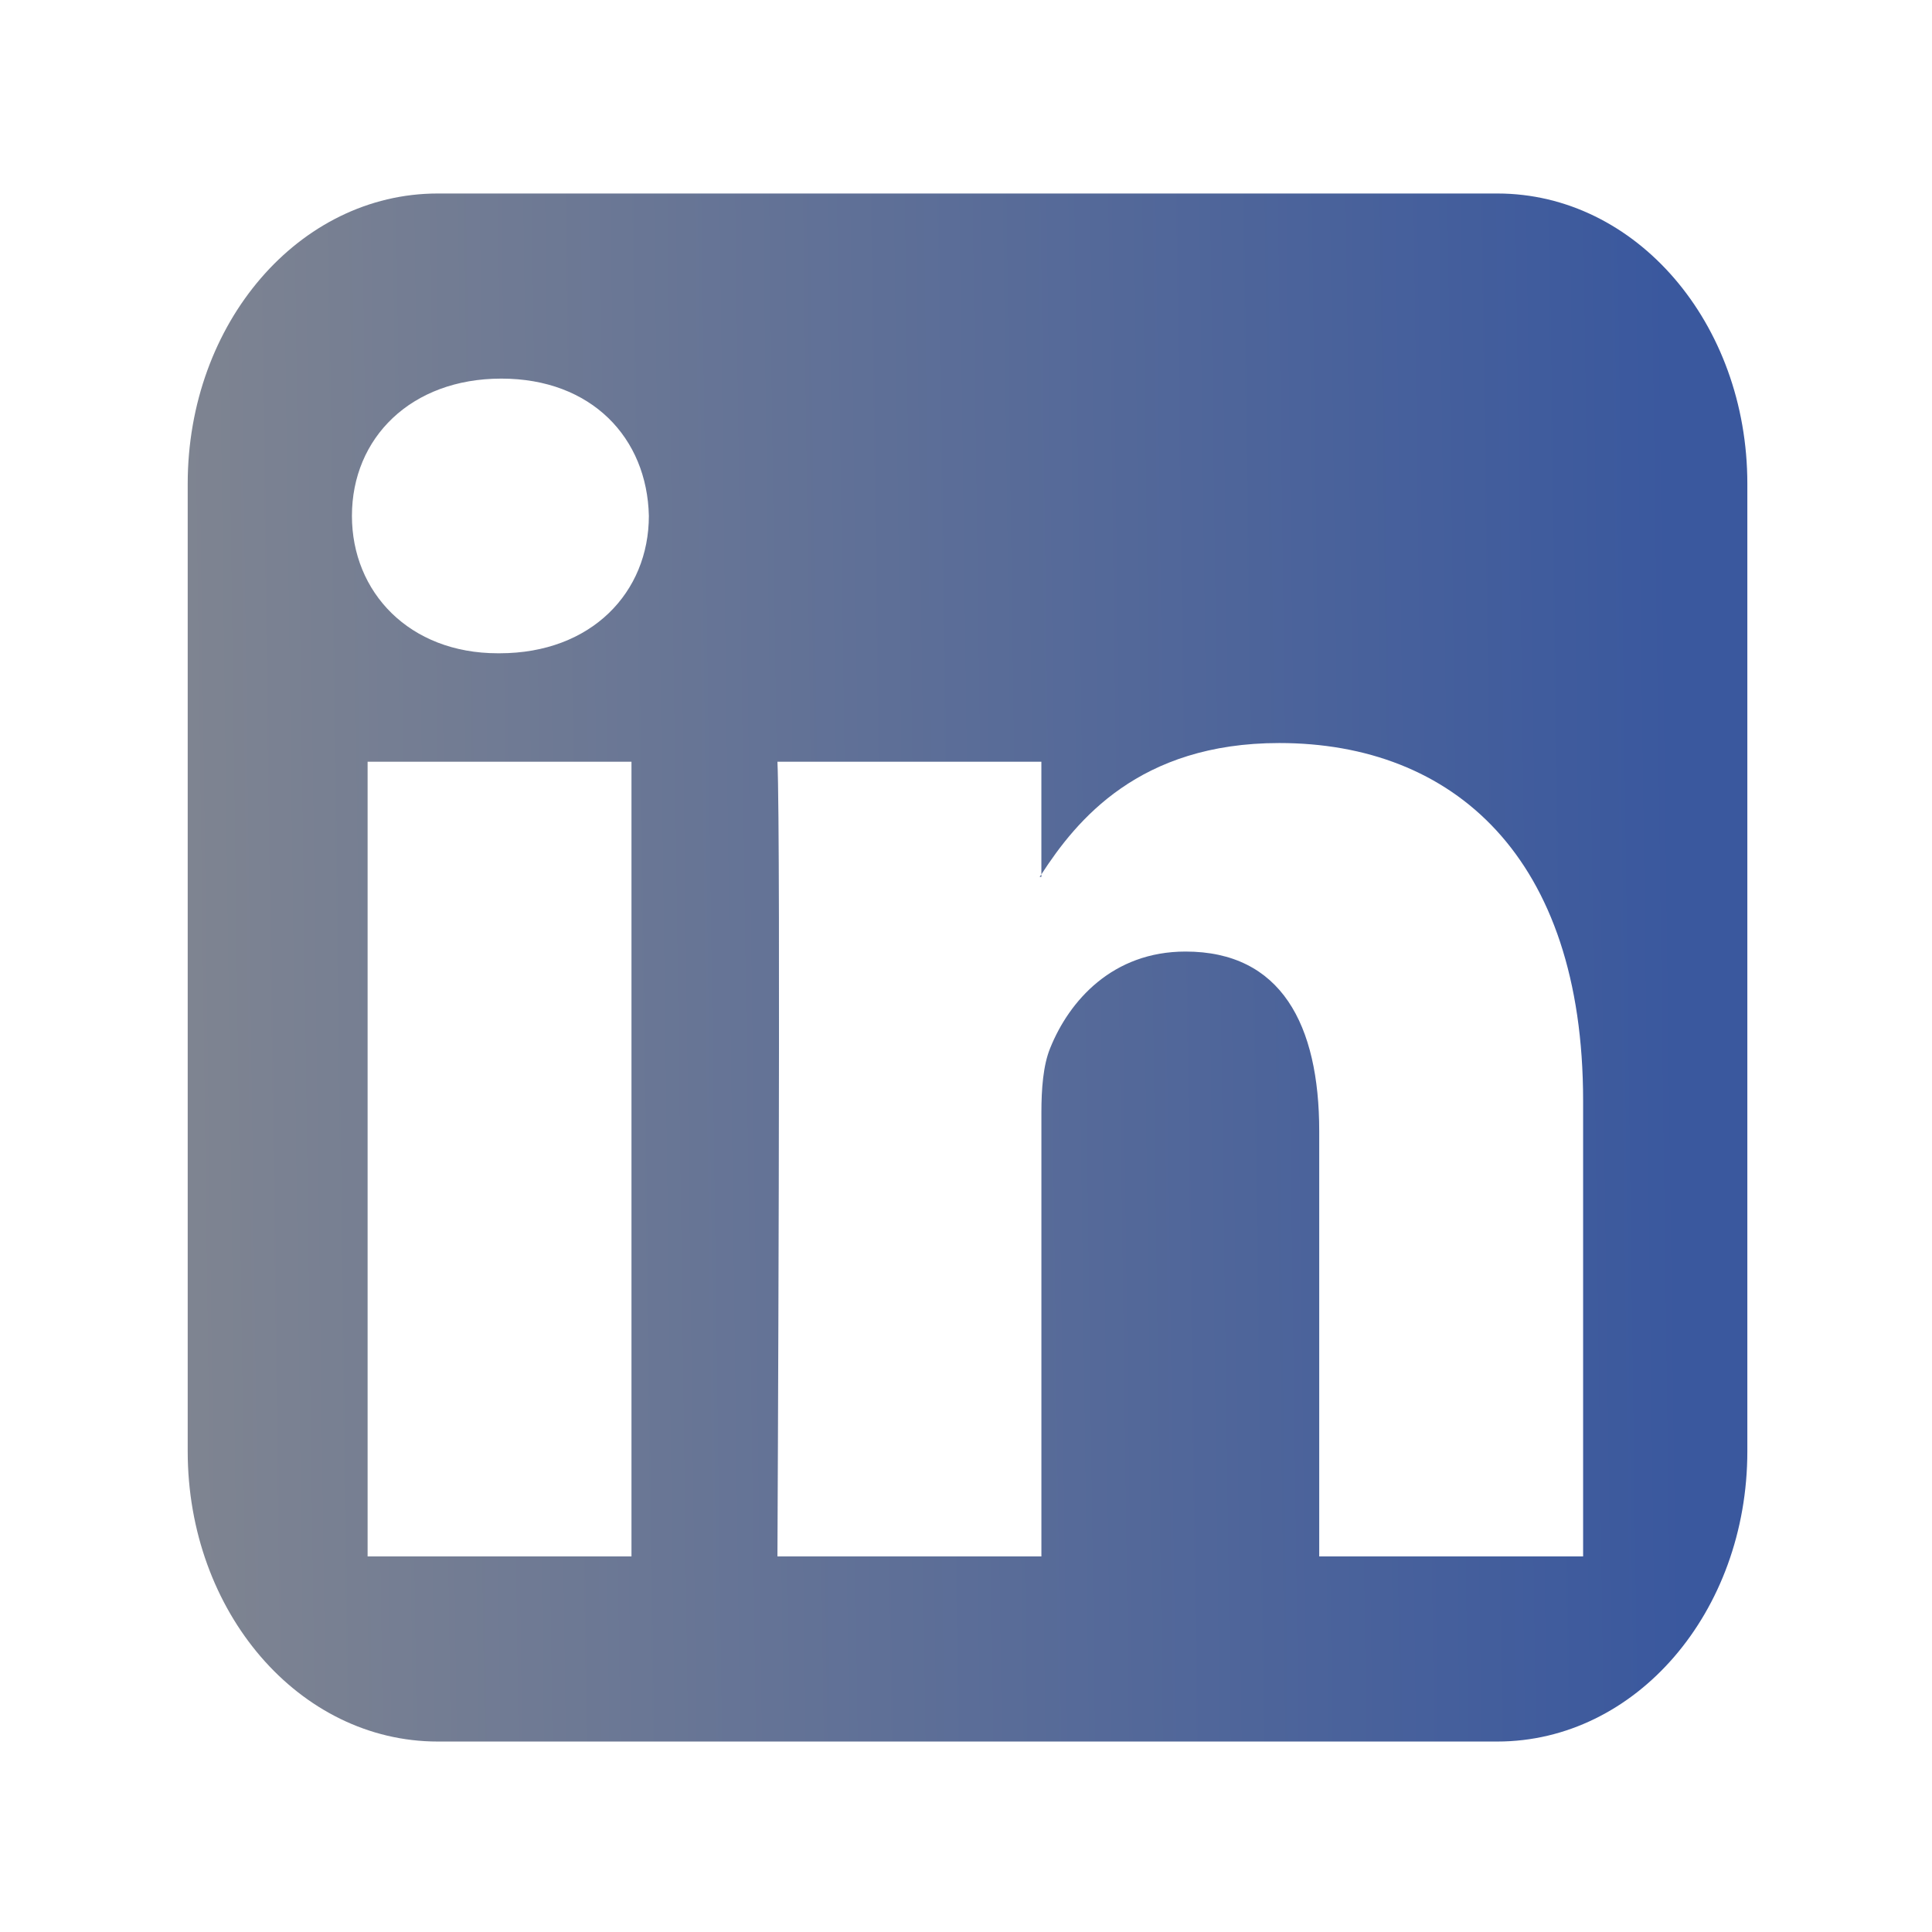 <?xml version="1.0" encoding="UTF-8" standalone="no"?>
<!-- Created with Inkscape (http://www.inkscape.org/) -->

<svg
   xmlns:dc="http://purl.org/dc/elements/1.1/"
   xmlns:cc="http://creativecommons.org/ns#"
   xmlns:rdf="http://www.w3.org/1999/02/22-rdf-syntax-ns#"
   xmlns:svg="http://www.w3.org/2000/svg"
   xmlns="http://www.w3.org/2000/svg"
   xmlns:xlink="http://www.w3.org/1999/xlink"
   xmlns:sodipodi="http://sodipodi.sourceforge.net/DTD/sodipodi-0.dtd"
   xmlns:inkscape="http://www.inkscape.org/namespaces/inkscape"
   width="80mm"
   height="80mm"
   viewBox="0 0 80 80"
   version="1.1"
   id="svg5960"
   inkscape:version="0.92.2 (5c3e80d, 2017-08-06)"
   sodipodi:docname="linkedin.svg">
  <defs
     id="defs5954">
    <linearGradient
       inkscape:collect="always"
       xlink:href="#linearGradient4857"
       id="linearGradient4859"
       x1="69.044"
       y1="256.431"
       x2="-5.796"
       y2="257.439"
       gradientUnits="userSpaceOnUse"
       gradientTransform="matrix(3.824,0,0,3.829,-1.799,-832.861)" />
    <linearGradient
       inkscape:collect="always"
       id="linearGradient4857">
      <stop
         style="stop-color:#3a589e;stop-opacity:1"
         offset="0"
         id="stop4853" />
      <stop
         style="stop-color:#8e8e8e;stop-opacity:1"
         offset="1"
         id="stop4855" />
    </linearGradient>
  </defs>
  <sodipodi:namedview
     id="base"
     pagecolor="#ffffff"
     bordercolor="#666666"
     borderopacity="1.0"
     inkscape:pageopacity="0.0"
     inkscape:pageshadow="2"
     inkscape:zoom="1.575"
     inkscape:cx="134.05702"
     inkscape:cy="174.52333"
     inkscape:document-units="mm"
     inkscape:current-layer="layer1"
     showgrid="false"
     inkscape:showpageshadow="false"
     inkscape:window-width="1920"
     inkscape:window-height="1001"
     inkscape:window-x="-9"
     inkscape:window-y="-9"
     inkscape:window-maximized="1" />
  <g
     inkscape:label="Layer 1"
     inkscape:groupmode="layer"
     id="layer1"
     transform="translate(0,-217)">
    <path
       style="opacity:1;fill:url(#linearGradient4859);fill-opacity:1;stroke:none;stroke-width:0;stroke-linecap:round;stroke-linejoin:round;stroke-miterlimit:4;stroke-dasharray:none;stroke-opacity:1;paint-order:fill markers stroke"
       d="M 68.391 30.236 C 46.751 30.236 29.33 50.464 29.33 75.59 L 29.33 226.771 C 29.33 251.898 46.751 272.125 68.391 272.125 L 233.971 272.125 C 255.611 272.125 273.033 251.898 273.033 226.771 L 273.033 75.59 C 273.033 50.464 255.611 30.236 233.971 30.236 L 68.391 30.236 z M 78.332 59.16 C 92.444 59.16 101.118 68.426 101.389 80.611 C 101.389 92.533 92.444 102.078 78.061 102.078 L 77.783 102.078 C 63.953 102.078 54.992 92.531 54.992 80.611 C 54.992 68.426 64.222 59.16 78.332 59.16 z M 199.889 116.104 C 227.026 116.103 247.371 133.852 247.371 171.996 L 247.371 243.203 L 206.137 243.203 L 206.137 176.766 C 206.137 160.076 200.173 148.686 185.248 148.686 C 173.855 148.686 167.075 156.362 164.092 163.787 C 163.004 166.442 162.725 170.136 162.725 173.852 L 162.725 243.203 L 121.479 243.203 C 121.479 243.203 122.034 130.68 121.479 119.021 L 162.721 119.021 L 162.721 136.623 C 168.2 128.174 177.985 116.104 199.889 116.104 z M 162.721 136.623 C 162.637 136.755 162.528 136.898 162.449 137.025 L 162.721 137.025 L 162.721 136.623 z M 57.441 119.021 L 98.672 119.021 L 98.672 243.203 L 57.441 243.203 L 57.441 119.021 z "
       transform="matrix(0.265,0,0,0.265,0,217)"
       id="rect1715" />
    <g
       style="fill:#ffffff;fill-opacity:1"
       id="g6587"
       transform="matrix(0.117,0,0,0.117,14.849,231.849)" />
    <g
       style="fill:#ffffff;fill-opacity:1"
       id="g6589"
       transform="matrix(0.117,0,0,0.117,14.849,231.849)" />
    <g
       style="fill:#ffffff;fill-opacity:1"
       id="g6591"
       transform="matrix(0.117,0,0,0.117,14.849,231.849)" />
    <g
       style="fill:#ffffff;fill-opacity:1"
       id="g6593"
       transform="matrix(0.117,0,0,0.117,14.849,231.849)" />
    <g
       style="fill:#ffffff;fill-opacity:1"
       id="g6595"
       transform="matrix(0.117,0,0,0.117,14.849,231.849)" />
    <g
       style="fill:#ffffff;fill-opacity:1"
       id="g6597"
       transform="matrix(0.117,0,0,0.117,14.849,231.849)" />
    <g
       style="fill:#ffffff;fill-opacity:1"
       id="g6599"
       transform="matrix(0.117,0,0,0.117,14.849,231.849)" />
    <g
       style="fill:#ffffff;fill-opacity:1"
       id="g6601"
       transform="matrix(0.117,0,0,0.117,14.849,231.849)" />
    <g
       style="fill:#ffffff;fill-opacity:1"
       id="g6603"
       transform="matrix(0.117,0,0,0.117,14.849,231.849)" />
    <g
       style="fill:#ffffff;fill-opacity:1"
       id="g6605"
       transform="matrix(0.117,0,0,0.117,14.849,231.849)" />
    <g
       style="fill:#ffffff;fill-opacity:1"
       id="g6607"
       transform="matrix(0.117,0,0,0.117,14.849,231.849)" />
    <g
       style="fill:#ffffff;fill-opacity:1"
       id="g6609"
       transform="matrix(0.117,0,0,0.117,14.849,231.849)" />
    <g
       style="fill:#ffffff;fill-opacity:1"
       id="g6611"
       transform="matrix(0.117,0,0,0.117,14.849,231.849)" />
    <g
       style="fill:#ffffff;fill-opacity:1"
       id="g6613"
       transform="matrix(0.117,0,0,0.117,14.849,231.849)" />
    <g
       style="fill:#ffffff;fill-opacity:1"
       id="g6615"
       transform="matrix(0.117,0,0,0.117,14.849,231.849)" />
  </g>
</svg>

